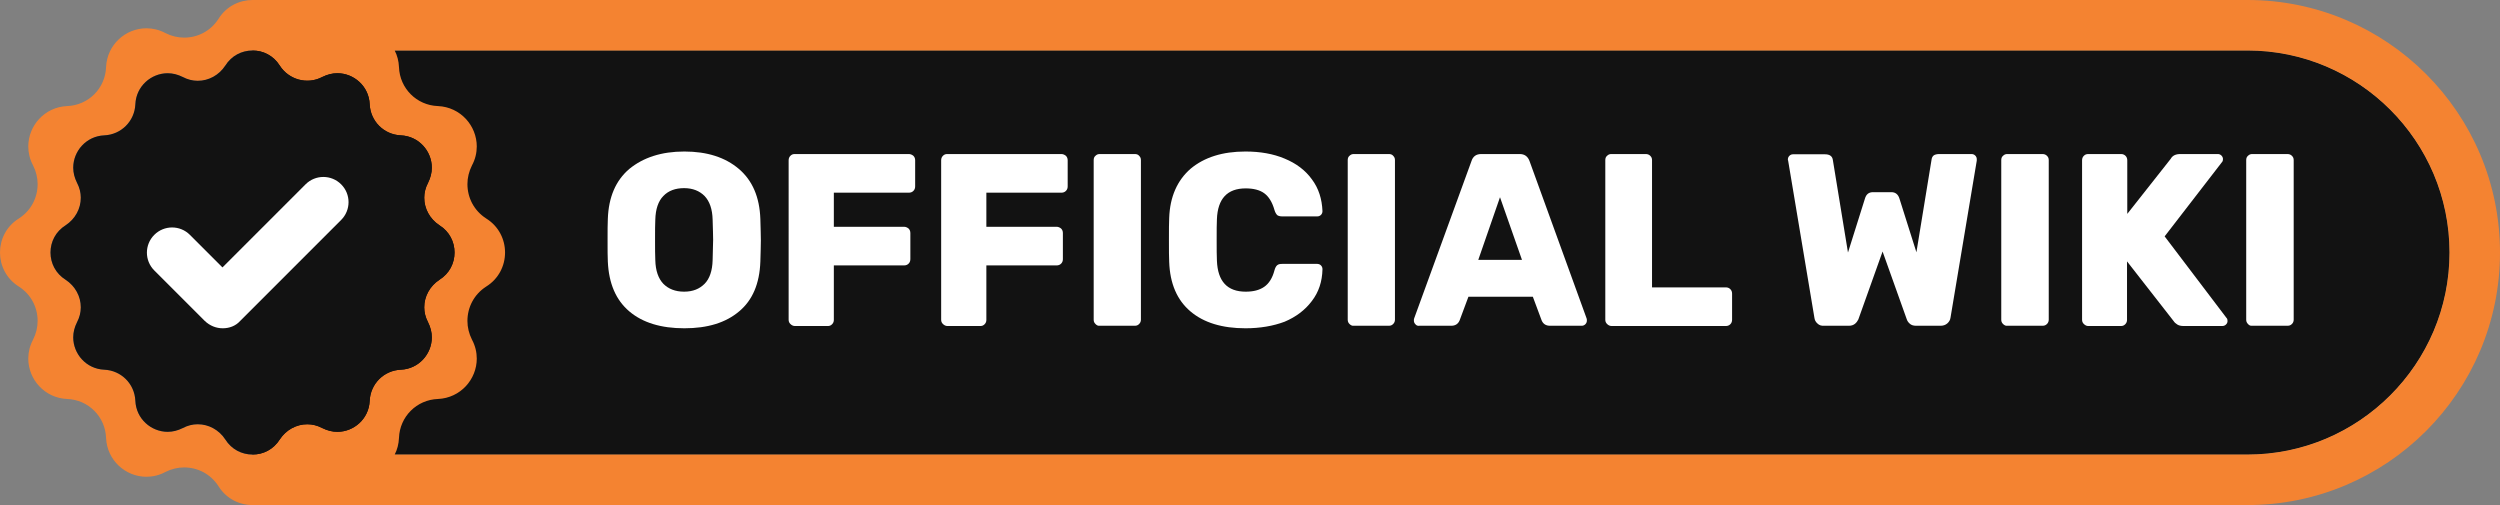 <?xml version="1.0" encoding="utf-8"?>
<!-- Generator: Adobe Illustrator 23.0.1, SVG Export Plug-In . SVG Version: 6.00 Build 0)  -->
<svg version="1.1" id="Layer_1" xmlns="http://www.w3.org/2000/svg" xmlns:xlink="http://www.w3.org/1999/xlink" x="0px" y="0px"
	 viewBox="0 0 99 20" style="enable-background:new 0 0 99 20;" xml:space="preserve">
<rect x="0" y="0" width="99" height="20" fill="#808080" stroke="none"/>
<style type="text/css">
	.st0{fill:#121212;}
	.st1{fill:#FFFFFF;}
	.st2{fill:#002A32;}
	.st3{fill:#F48331;}
	.st4{fill-rule:evenodd;clip-rule:evenodd;fill:#121212;}
	.st5{fill-rule:evenodd;clip-rule:evenodd;fill:#FFFFFF;}
	.st6{fill:none;stroke:#00D6D6;stroke-width:15;stroke-linecap:round;stroke-linejoin:round;stroke-miterlimit:10;}
	.st7{fill:#00D6D6;}
	.st8{fill:none;stroke:#FFFFFF;stroke-width:2;stroke-linecap:round;stroke-linejoin:round;stroke-miterlimit:10;}
	.st9{fill:#00D6D6;stroke:#00D6D6;stroke-width:2;stroke-miterlimit:10;}
	.st10{fill:#121212;stroke:#F48331;stroke-miterlimit:10;}
	.st11{fill:none;}
	.st12{fill:#008C8F;}
	.st13{fill:#006A6D;}
</style>
<path class="st2" d="M97,10c0,4.41-3.59,8-8,8H10V2h79C93.41,2,97,5.59,97,10z"/>
<path class="st0" d="M97,10c0,4.41-3.59,8-8,8H10V2h79C93.41,2,97,5.59,97,10z"/>
<path class="st3" d="M96.07,2.93C94.26,1.12,91.76,0,89,0H10C9.48,0,8.96,0.25,8.65,0.75C8.34,1.23,7.83,1.49,7.29,1.49
	c-0.25,0-0.5-0.06-0.74-0.18C6.31,1.18,6.05,1.12,5.8,1.12c-0.82,0-1.56,0.64-1.6,1.54C4.17,3.5,3.5,4.17,2.66,4.2
	c-0.9,0.04-1.54,0.78-1.54,1.6c0,0.25,0.06,0.51,0.19,0.75c0.12,0.24,0.18,0.49,0.18,0.74c0,0.54-0.26,1.05-0.74,1.36
	C0.25,8.96,0,9.48,0,10c0,0.52,0.25,1.04,0.75,1.35c0.48,0.31,0.74,0.82,0.74,1.36c0,0.25-0.06,0.5-0.18,0.74
	c-0.13,0.24-0.19,0.5-0.19,0.75c0,0.82,0.64,1.56,1.54,1.6c0.84,0.03,1.51,0.7,1.54,1.54c0.04,0.9,0.78,1.54,1.6,1.54
	c0.25,0,0.51-0.06,0.75-0.19c0.24-0.12,0.49-0.18,0.74-0.18c0.54,0,1.05,0.26,1.36,0.74C8.96,19.75,9.48,20,10,20h79
	c5.52,0,10-4.48,10-10C99,7.24,97.88,4.74,96.07,2.93z M8.92,17.4c-0.25-0.38-0.66-0.6-1.09-0.6c-0.2,0-0.4,0.05-0.59,0.15
	c-0.2,0.1-0.4,0.15-0.6,0.15c-0.65,0-1.25-0.51-1.28-1.23c-0.03-0.67-0.56-1.2-1.23-1.23c-0.72-0.03-1.23-0.63-1.23-1.28
	c0-0.2,0.05-0.4,0.15-0.6c0.1-0.19,0.15-0.39,0.15-0.59c0-0.43-0.22-0.84-0.6-1.09C2.2,10.83,2,10.42,2,10c0-0.42,0.2-0.83,0.6-1.08
	c0.38-0.25,0.6-0.66,0.6-1.09c0-0.2-0.05-0.4-0.15-0.59c-0.1-0.2-0.15-0.4-0.15-0.6c0-0.65,0.51-1.25,1.23-1.28
	C4.8,5.33,5.33,4.8,5.36,4.13C5.39,3.41,5.99,2.9,6.64,2.9c0.2,0,0.4,0.05,0.6,0.15C7.43,3.15,7.63,3.2,7.83,3.2
	c0.43,0,0.84-0.22,1.09-0.6C9.17,2.2,9.58,2,10,2s0.83,0.2,1.08,0.6c0.36,0.56,1.09,0.76,1.68,0.45c0.2-0.1,0.4-0.15,0.6-0.15
	c0.65,0,1.25,0.51,1.28,1.23c0.03,0.67,0.56,1.2,1.23,1.23c0.72,0.03,1.23,0.63,1.23,1.28c0,0.2-0.05,0.4-0.15,0.6
	c-0.1,0.19-0.15,0.39-0.15,0.59c0,0.43,0.22,0.84,0.6,1.09C17.8,9.17,18,9.58,18,10c0,0.42-0.2,0.83-0.6,1.08
	c-0.38,0.25-0.6,0.66-0.6,1.09c0,0.2,0.05,0.4,0.15,0.59c0.1,0.2,0.15,0.4,0.15,0.6c0,0.65-0.51,1.25-1.23,1.28
	c-0.67,0.03-1.2,0.56-1.23,1.23c-0.03,0.72-0.63,1.23-1.28,1.23c-0.2,0-0.4-0.05-0.6-0.15c-0.19-0.1-0.39-0.15-0.59-0.15
	c-0.43,0-0.84,0.22-1.09,0.6C10.83,17.8,10.42,18,10,18S9.17,17.8,8.92,17.4z M89,18H15.63c0.1-0.19,0.16-0.42,0.17-0.66
	c0.03-0.84,0.7-1.51,1.54-1.54c0.9-0.04,1.54-0.78,1.54-1.6c0-0.25-0.06-0.51-0.19-0.75c-0.12-0.24-0.18-0.49-0.18-0.74
	c0-0.54,0.26-1.05,0.74-1.36C19.75,11.04,20,10.52,20,10c0-0.52-0.25-1.04-0.75-1.35c-0.48-0.31-0.74-0.82-0.74-1.36
	c0-0.25,0.06-0.5,0.18-0.74c0.13-0.24,0.19-0.5,0.19-0.75c0-0.82-0.64-1.56-1.54-1.6c-0.84-0.03-1.51-0.7-1.54-1.54
	C15.79,2.42,15.73,2.19,15.63,2H89c4.41,0,8,3.59,8,8C97,14.41,93.41,18,89,18z"/>
<g>
	<path class="st1" d="M24.92,12.33c-0.53-0.45-0.81-1.1-0.85-1.97c-0.01-0.18-0.01-0.46-0.01-0.84c0-0.38,0-0.66,0.01-0.85
		c0.03-0.86,0.31-1.52,0.85-1.98C25.47,6.24,26.19,6,27.1,6c0.9,0,1.62,0.23,2.16,0.69c0.54,0.46,0.82,1.12,0.85,1.98
		c0.01,0.38,0.02,0.66,0.02,0.85c0,0.19-0.01,0.47-0.02,0.84c-0.03,0.87-0.31,1.53-0.84,1.97C28.74,12.78,28.02,13,27.1,13
		C26.18,13,25.45,12.78,24.92,12.33z M27.9,11.24c0.2-0.2,0.31-0.52,0.32-0.94c0.01-0.38,0.02-0.65,0.02-0.81s-0.01-0.42-0.02-0.79
		c-0.01-0.42-0.12-0.73-0.32-0.94c-0.2-0.2-0.47-0.31-0.81-0.31c-0.34,0-0.62,0.1-0.82,0.31c-0.2,0.2-0.31,0.52-0.32,0.94
		c-0.01,0.18-0.01,0.44-0.01,0.79c0,0.35,0,0.62,0.01,0.81c0.01,0.42,0.12,0.73,0.32,0.94c0.2,0.2,0.47,0.31,0.82,0.31
		C27.44,11.55,27.7,11.44,27.9,11.24z"/>
	<path class="st1" d="M31.3,12.83c-0.05-0.05-0.07-0.1-0.07-0.17V6.35c0-0.07,0.02-0.13,0.07-0.18c0.05-0.05,0.1-0.07,0.17-0.07
		h4.52c0.07,0,0.13,0.03,0.18,0.07c0.05,0.05,0.07,0.11,0.07,0.18v1.03c0,0.07-0.02,0.13-0.07,0.18c-0.05,0.05-0.11,0.07-0.18,0.07
		h-2.97v1.35h2.78c0.07,0,0.13,0.03,0.18,0.07c0.05,0.05,0.07,0.11,0.07,0.18v1.03c0,0.07-0.02,0.13-0.07,0.18
		c-0.05,0.05-0.11,0.07-0.18,0.07h-2.78v2.16c0,0.06-0.02,0.12-0.07,0.17s-0.1,0.07-0.17,0.07h-1.3
		C31.41,12.91,31.35,12.88,31.3,12.83z"/>
	<path class="st1" d="M37.34,12.83c-0.05-0.05-0.07-0.1-0.07-0.17V6.35c0-0.07,0.02-0.13,0.07-0.18c0.05-0.05,0.1-0.07,0.17-0.07
		h4.52c0.07,0,0.13,0.03,0.18,0.07c0.05,0.05,0.07,0.11,0.07,0.18v1.03c0,0.07-0.02,0.13-0.07,0.18c-0.05,0.05-0.11,0.07-0.18,0.07
		h-2.97v1.35h2.78c0.07,0,0.13,0.03,0.18,0.07c0.05,0.05,0.07,0.11,0.07,0.18v1.03c0,0.07-0.02,0.13-0.07,0.18
		c-0.05,0.05-0.11,0.07-0.18,0.07h-2.78v2.16c0,0.06-0.02,0.12-0.07,0.17c-0.05,0.05-0.1,0.07-0.17,0.07h-1.3
		C37.45,12.91,37.39,12.88,37.34,12.83z"/>
	<path class="st1" d="M43.38,12.83c-0.05-0.05-0.07-0.1-0.07-0.17V6.34c0-0.07,0.02-0.13,0.07-0.17c0.05-0.05,0.1-0.07,0.17-0.07
		h1.39c0.07,0,0.13,0.02,0.17,0.07c0.05,0.05,0.07,0.1,0.07,0.17v6.32c0,0.06-0.02,0.12-0.07,0.17c-0.05,0.05-0.1,0.07-0.17,0.07
		h-1.39C43.48,12.91,43.43,12.88,43.38,12.83z"/>
	<path class="st1" d="M47.14,12.33c-0.53-0.45-0.81-1.1-0.84-1.96c-0.01-0.18-0.01-0.46-0.01-0.86c0-0.4,0-0.69,0.01-0.88
		c0.03-0.84,0.32-1.49,0.85-1.95C47.69,6.23,48.41,6,49.32,6c0.58,0,1.1,0.09,1.55,0.28c0.46,0.19,0.82,0.46,1.08,0.82
		c0.27,0.36,0.4,0.78,0.42,1.26c0,0.06-0.02,0.11-0.06,0.15c-0.04,0.04-0.09,0.06-0.15,0.06h-1.38c-0.09,0-0.16-0.02-0.2-0.05
		c-0.04-0.04-0.08-0.1-0.11-0.2C50.38,8,50.24,7.78,50.06,7.65c-0.18-0.13-0.43-0.19-0.73-0.19c-0.73,0-1.11,0.41-1.14,1.22
		c-0.01,0.18-0.01,0.44-0.01,0.81s0,0.64,0.01,0.83c0.03,0.82,0.41,1.23,1.14,1.23c0.3,0,0.54-0.06,0.73-0.19
		c0.19-0.13,0.33-0.35,0.41-0.66c0.03-0.1,0.06-0.16,0.11-0.2c0.05-0.04,0.11-0.05,0.2-0.05h1.38c0.06,0,0.11,0.02,0.15,0.06
		c0.04,0.04,0.06,0.09,0.06,0.15c-0.01,0.49-0.15,0.91-0.42,1.26c-0.27,0.36-0.63,0.63-1.08,0.82C50.42,12.91,49.9,13,49.32,13
		C48.4,13,47.67,12.78,47.14,12.33z"/>
	<path class="st1" d="M53.44,12.83c-0.05-0.05-0.07-0.1-0.07-0.17V6.34c0-0.07,0.02-0.13,0.07-0.17c0.05-0.05,0.1-0.07,0.17-0.07H55
		c0.07,0,0.13,0.02,0.17,0.07c0.05,0.05,0.07,0.1,0.07,0.17v6.32c0,0.06-0.02,0.12-0.07,0.17c-0.05,0.05-0.1,0.07-0.17,0.07h-1.39
		C53.55,12.91,53.49,12.88,53.44,12.83z"/>
	<path class="st1" d="M56.05,12.84c-0.04-0.04-0.06-0.09-0.06-0.14c0-0.04,0-0.07,0.01-0.09l2.27-6.23
		c0.06-0.19,0.19-0.28,0.39-0.28h1.52c0.19,0,0.32,0.09,0.39,0.28l2.26,6.23c0.01,0.02,0.01,0.05,0.01,0.09
		c0,0.05-0.02,0.1-0.06,0.14c-0.04,0.04-0.09,0.06-0.14,0.06h-1.26c-0.16,0-0.27-0.07-0.33-0.21l-0.35-0.94h-2.55l-0.35,0.94
		c-0.06,0.14-0.17,0.21-0.33,0.21h-1.26C56.14,12.91,56.09,12.89,56.05,12.84z M58.54,10.29h1.73l-0.87-2.48L58.54,10.29z"/>
	<path class="st1" d="M63.64,12.83c-0.05-0.05-0.07-0.1-0.07-0.17V6.34c0-0.07,0.02-0.13,0.07-0.17c0.05-0.05,0.1-0.07,0.17-0.07
		h1.36c0.07,0,0.13,0.02,0.18,0.07c0.05,0.05,0.07,0.1,0.07,0.17v5.04h2.92c0.07,0,0.13,0.02,0.18,0.07
		c0.05,0.05,0.07,0.11,0.07,0.18v1.03c0,0.07-0.02,0.13-0.07,0.18c-0.05,0.05-0.11,0.07-0.18,0.07h-4.52
		C63.75,12.91,63.69,12.88,63.64,12.83z"/>
	<path class="st1" d="M71.97,12.81c-0.07-0.06-0.11-0.14-0.12-0.23l-1.04-6.22C70.8,6.35,70.8,6.33,70.8,6.31
		c0-0.05,0.02-0.1,0.06-0.14c0.04-0.04,0.09-0.06,0.14-0.06h1.27c0.19,0,0.29,0.08,0.31,0.22L73.18,10l0.67-2.13
		c0.05-0.18,0.16-0.26,0.32-0.26h0.73c0.16,0,0.27,0.09,0.32,0.26l0.67,2.12l0.6-3.67c0.01-0.08,0.04-0.13,0.09-0.17
		C76.63,6.12,76.7,6.1,76.8,6.1h1.27c0.06,0,0.11,0.02,0.15,0.06c0.04,0.04,0.06,0.09,0.06,0.14v0.06l-1.04,6.22
		c-0.01,0.09-0.06,0.17-0.13,0.23c-0.07,0.06-0.16,0.09-0.26,0.09h-0.98c-0.1,0-0.19-0.03-0.24-0.08c-0.06-0.05-0.1-0.11-0.12-0.17
		l-0.96-2.69l-0.96,2.69c-0.03,0.06-0.07,0.12-0.13,0.17c-0.06,0.05-0.14,0.08-0.24,0.08h-0.97C72.13,12.91,72.04,12.88,71.97,12.81
		z"/>
	<path class="st1" d="M79.32,12.83c-0.05-0.05-0.07-0.1-0.07-0.17V6.34c0-0.07,0.02-0.13,0.07-0.17c0.05-0.05,0.1-0.07,0.17-0.07
		h1.39c0.07,0,0.13,0.02,0.18,0.07c0.05,0.05,0.07,0.1,0.07,0.17v6.32c0,0.06-0.02,0.12-0.07,0.17s-0.1,0.07-0.18,0.07h-1.39
		C79.43,12.91,79.37,12.88,79.32,12.83z"/>
	<path class="st1" d="M82.52,12.83c-0.05-0.05-0.07-0.1-0.07-0.17V6.35c0-0.07,0.02-0.13,0.07-0.18c0.05-0.05,0.1-0.07,0.18-0.07H84
		c0.07,0,0.13,0.03,0.17,0.07c0.05,0.05,0.07,0.11,0.07,0.18v2.12l1.72-2.18c0.07-0.13,0.2-0.19,0.38-0.19h1.49
		c0.05,0,0.1,0.02,0.14,0.06c0.04,0.04,0.06,0.09,0.06,0.14c0,0.05-0.01,0.09-0.04,0.12l-2.27,2.94l2.45,3.23
		c0.03,0.03,0.04,0.06,0.04,0.12s-0.02,0.1-0.06,0.14c-0.04,0.04-0.09,0.06-0.15,0.06h-1.53c-0.1,0-0.19-0.02-0.25-0.06
		c-0.06-0.04-0.11-0.08-0.14-0.13l-1.85-2.37v2.32c0,0.06-0.02,0.12-0.07,0.17s-0.1,0.07-0.17,0.07h-1.3
		C82.63,12.91,82.57,12.88,82.52,12.83z"/>
	<path class="st1" d="M89.02,12.83c-0.05-0.05-0.07-0.1-0.07-0.17V6.34c0-0.07,0.02-0.13,0.07-0.17c0.05-0.05,0.1-0.07,0.17-0.07
		h1.39c0.07,0,0.13,0.02,0.18,0.07c0.05,0.05,0.07,0.1,0.07,0.17v6.32c0,0.06-0.02,0.12-0.07,0.17s-0.1,0.07-0.18,0.07h-1.39
		C89.12,12.91,89.06,12.88,89.02,12.83z"/>
</g>
<path class="st0" d="M18,10c0,0.42-0.2,0.83-0.6,1.08c-0.38,0.25-0.6,0.66-0.6,1.09c0,0.2,0.05,0.4,0.15,0.59
	c0.1,0.2,0.15,0.4,0.15,0.6c0,0.65-0.51,1.25-1.23,1.28c-0.67,0.03-1.2,0.56-1.23,1.23c-0.03,0.72-0.63,1.23-1.28,1.23
	c-0.2,0-0.4-0.05-0.6-0.15c-0.19-0.1-0.39-0.15-0.59-0.15c-0.43,0-0.84,0.22-1.09,0.6C10.83,17.8,10.42,18,10,18s-0.83-0.2-1.08-0.6
	c-0.25-0.38-0.66-0.6-1.09-0.6c-0.2,0-0.4,0.05-0.59,0.15c-0.2,0.1-0.4,0.15-0.6,0.15c-0.65,0-1.25-0.51-1.28-1.23
	c-0.03-0.67-0.56-1.2-1.23-1.23c-0.72-0.03-1.23-0.63-1.23-1.28c0-0.2,0.05-0.4,0.15-0.6c0.1-0.19,0.15-0.39,0.15-0.59
	c0-0.43-0.22-0.84-0.6-1.09C2.2,10.83,2,10.42,2,10c0-0.42,0.2-0.83,0.6-1.08c0.38-0.25,0.6-0.66,0.6-1.09c0-0.2-0.05-0.4-0.15-0.59
	c-0.1-0.2-0.15-0.4-0.15-0.6c0-0.65,0.51-1.25,1.23-1.28C4.8,5.33,5.33,4.8,5.36,4.13C5.39,3.41,5.99,2.9,6.64,2.9
	c0.2,0,0.4,0.05,0.6,0.15C7.43,3.15,7.63,3.2,7.83,3.2c0.43,0,0.84-0.22,1.09-0.6C9.17,2.2,9.58,2,10,2s0.83,0.2,1.08,0.6
	c0.36,0.56,1.09,0.76,1.68,0.45c0.2-0.1,0.4-0.15,0.6-0.15c0.65,0,1.25,0.51,1.28,1.23c0.03,0.67,0.56,1.2,1.23,1.23
	c0.72,0.03,1.23,0.63,1.23,1.28c0,0.2-0.05,0.4-0.15,0.6c-0.1,0.19-0.15,0.39-0.15,0.59c0,0.43,0.22,0.84,0.6,1.09
	C17.8,9.17,18,9.58,18,10z"/>
<g>
	<path class="st1" d="M8.82,13c-0.26,0-0.51-0.1-0.71-0.29l-2-2c-0.39-0.39-0.39-1.02,0-1.41s1.02-0.39,1.41,0l1.29,1.29l3.29-3.29
		c0.39-0.39,1.02-0.39,1.41,0s0.39,1.02,0,1.41l-4,4C9.33,12.91,9.08,13,8.82,13z"/>
</g>
</svg>
